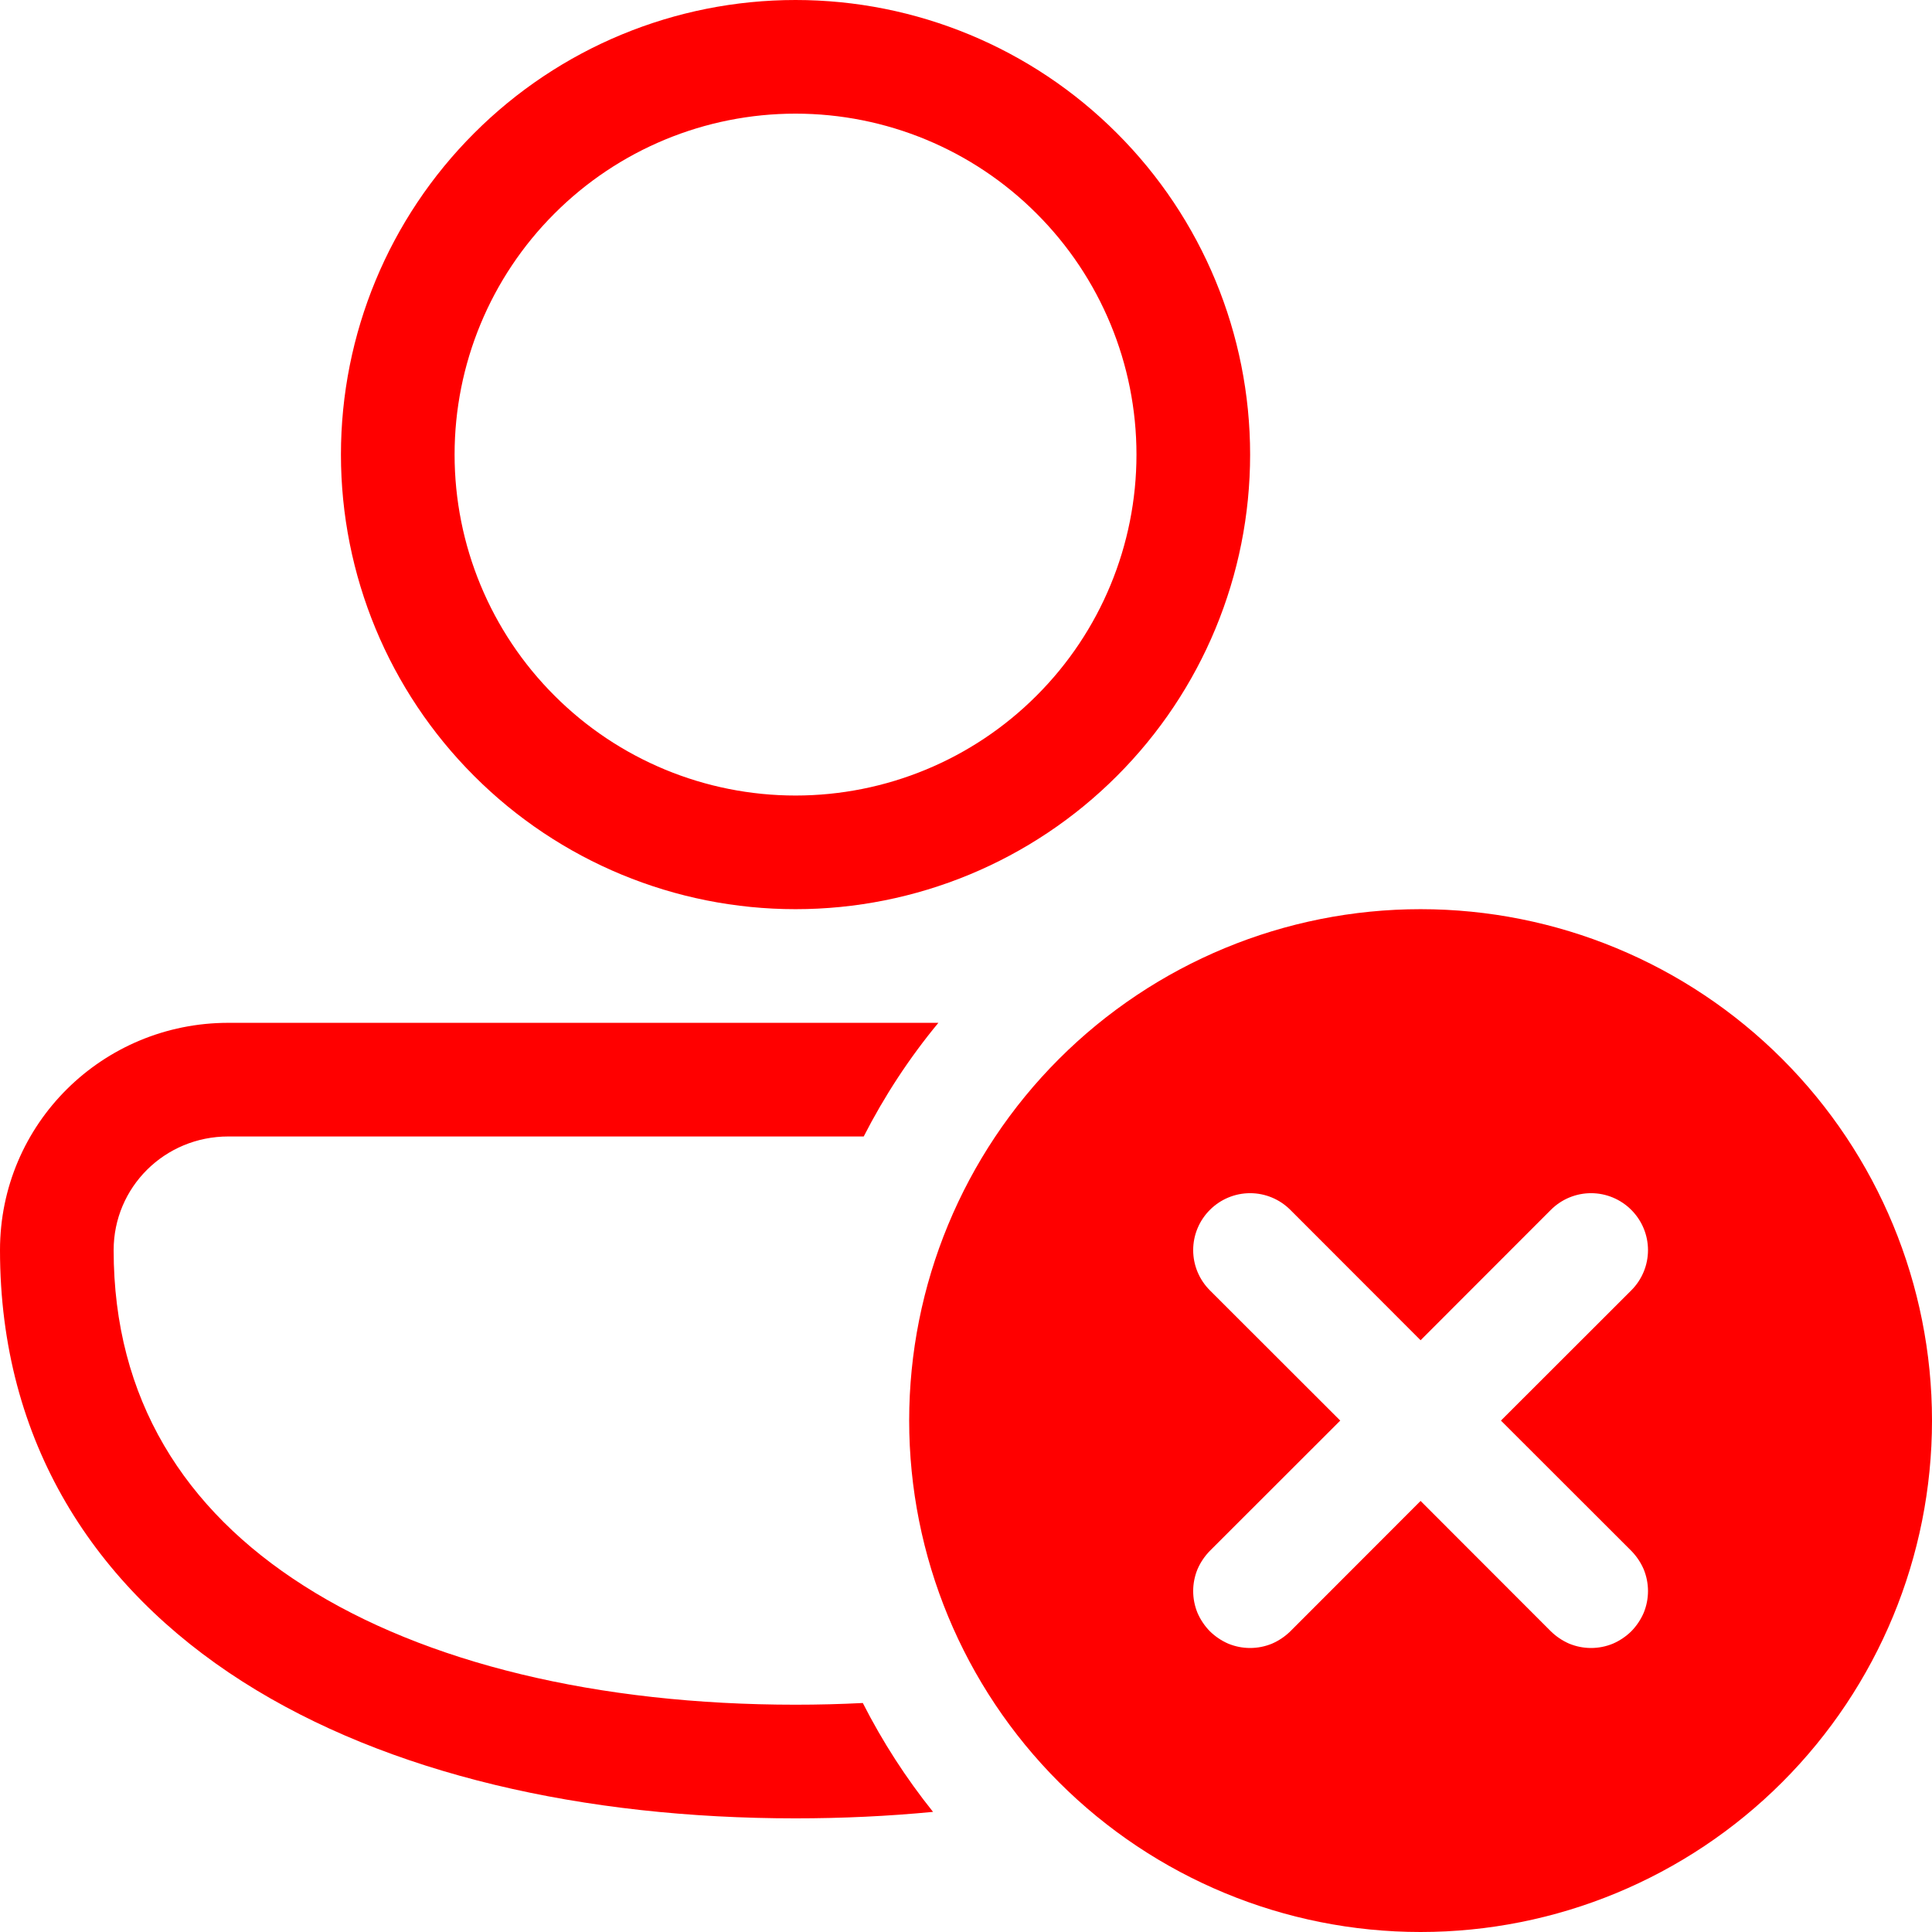 <svg width="17" height="17" viewBox="0 0 17 17" fill="none" xmlns="http://www.w3.org/2000/svg">
<path d="M3 4C3 2.939 3.421 1.922 4.172 1.172C4.922 0.421 5.939 0 7 0C8.061 0 9.078 0.421 9.828 1.172C10.579 1.922 11 2.939 11 4C11 5.061 10.579 6.078 9.828 6.828C9.078 7.579 8.061 8 7 8C5.939 8 4.922 7.579 4.172 6.828C3.421 6.078 3 5.061 3 4ZM7 1C6.204 1 5.441 1.316 4.879 1.879C4.316 2.441 4 3.204 4 4C4 4.796 4.316 5.559 4.879 6.121C5.441 6.684 6.204 7 7 7C7.796 7 8.559 6.684 9.121 6.121C9.684 5.559 10 4.796 10 4C10 3.204 9.684 2.441 9.121 1.879C8.559 1.316 7.796 1 7 1ZM0 11C0 9.887 0.903 9 2.009 9H8.257C8.002 9.308 7.782 9.644 7.6 10H2.009C1.448 10 1 10.447 1 11C1 12.309 1.622 13.284 2.673 13.953C3.743 14.636 5.265 15 7 15C7.2 15 7.397 14.995 7.592 14.985C7.766 15.327 7.972 15.646 8.21 15.943C7.815 15.981 7.411 16 7 16C5.145 16 3.417 15.614 2.135 14.797C0.833 13.967 0 12.69 0 11ZM17 12.5C17 13.694 16.526 14.838 15.682 15.682C14.838 16.526 13.694 17 12.5 17C11.306 17 10.162 16.526 9.318 15.682C8.474 14.838 8 13.694 8 12.5C8 11.306 8.474 10.162 9.318 9.318C10.162 8.474 11.306 8 12.5 8C13.694 8 14.838 8.474 15.682 9.318C16.526 10.162 17 11.306 17 12.5ZM14.354 11.354C14.448 11.26 14.501 11.133 14.501 11C14.501 10.867 14.448 10.74 14.354 10.646C14.26 10.552 14.133 10.499 14 10.499C13.867 10.499 13.74 10.552 13.646 10.646L12.5 11.793L11.354 10.646C11.26 10.552 11.133 10.499 11 10.499C10.867 10.499 10.74 10.552 10.646 10.646C10.552 10.74 10.499 10.867 10.499 11C10.499 11.133 10.552 11.26 10.646 11.354L11.793 12.5L10.646 13.646C10.6 13.693 10.563 13.748 10.537 13.808C10.512 13.869 10.499 13.934 10.499 14C10.499 14.066 10.512 14.131 10.537 14.192C10.563 14.252 10.6 14.307 10.646 14.354C10.693 14.4 10.748 14.437 10.808 14.463C10.869 14.488 10.934 14.501 11 14.501C11.066 14.501 11.131 14.488 11.192 14.463C11.252 14.437 11.307 14.4 11.354 14.354L12.5 13.207L13.646 14.354C13.693 14.4 13.748 14.437 13.808 14.463C13.869 14.488 13.934 14.501 14 14.501C14.066 14.501 14.131 14.488 14.192 14.463C14.252 14.437 14.307 14.4 14.354 14.354C14.4 14.307 14.437 14.252 14.463 14.192C14.488 14.131 14.501 14.066 14.501 14C14.501 13.934 14.488 13.869 14.463 13.808C14.437 13.748 14.4 13.693 14.354 13.646L13.207 12.5L14.354 11.354Z" fill="#FF0000"/>
</svg>
